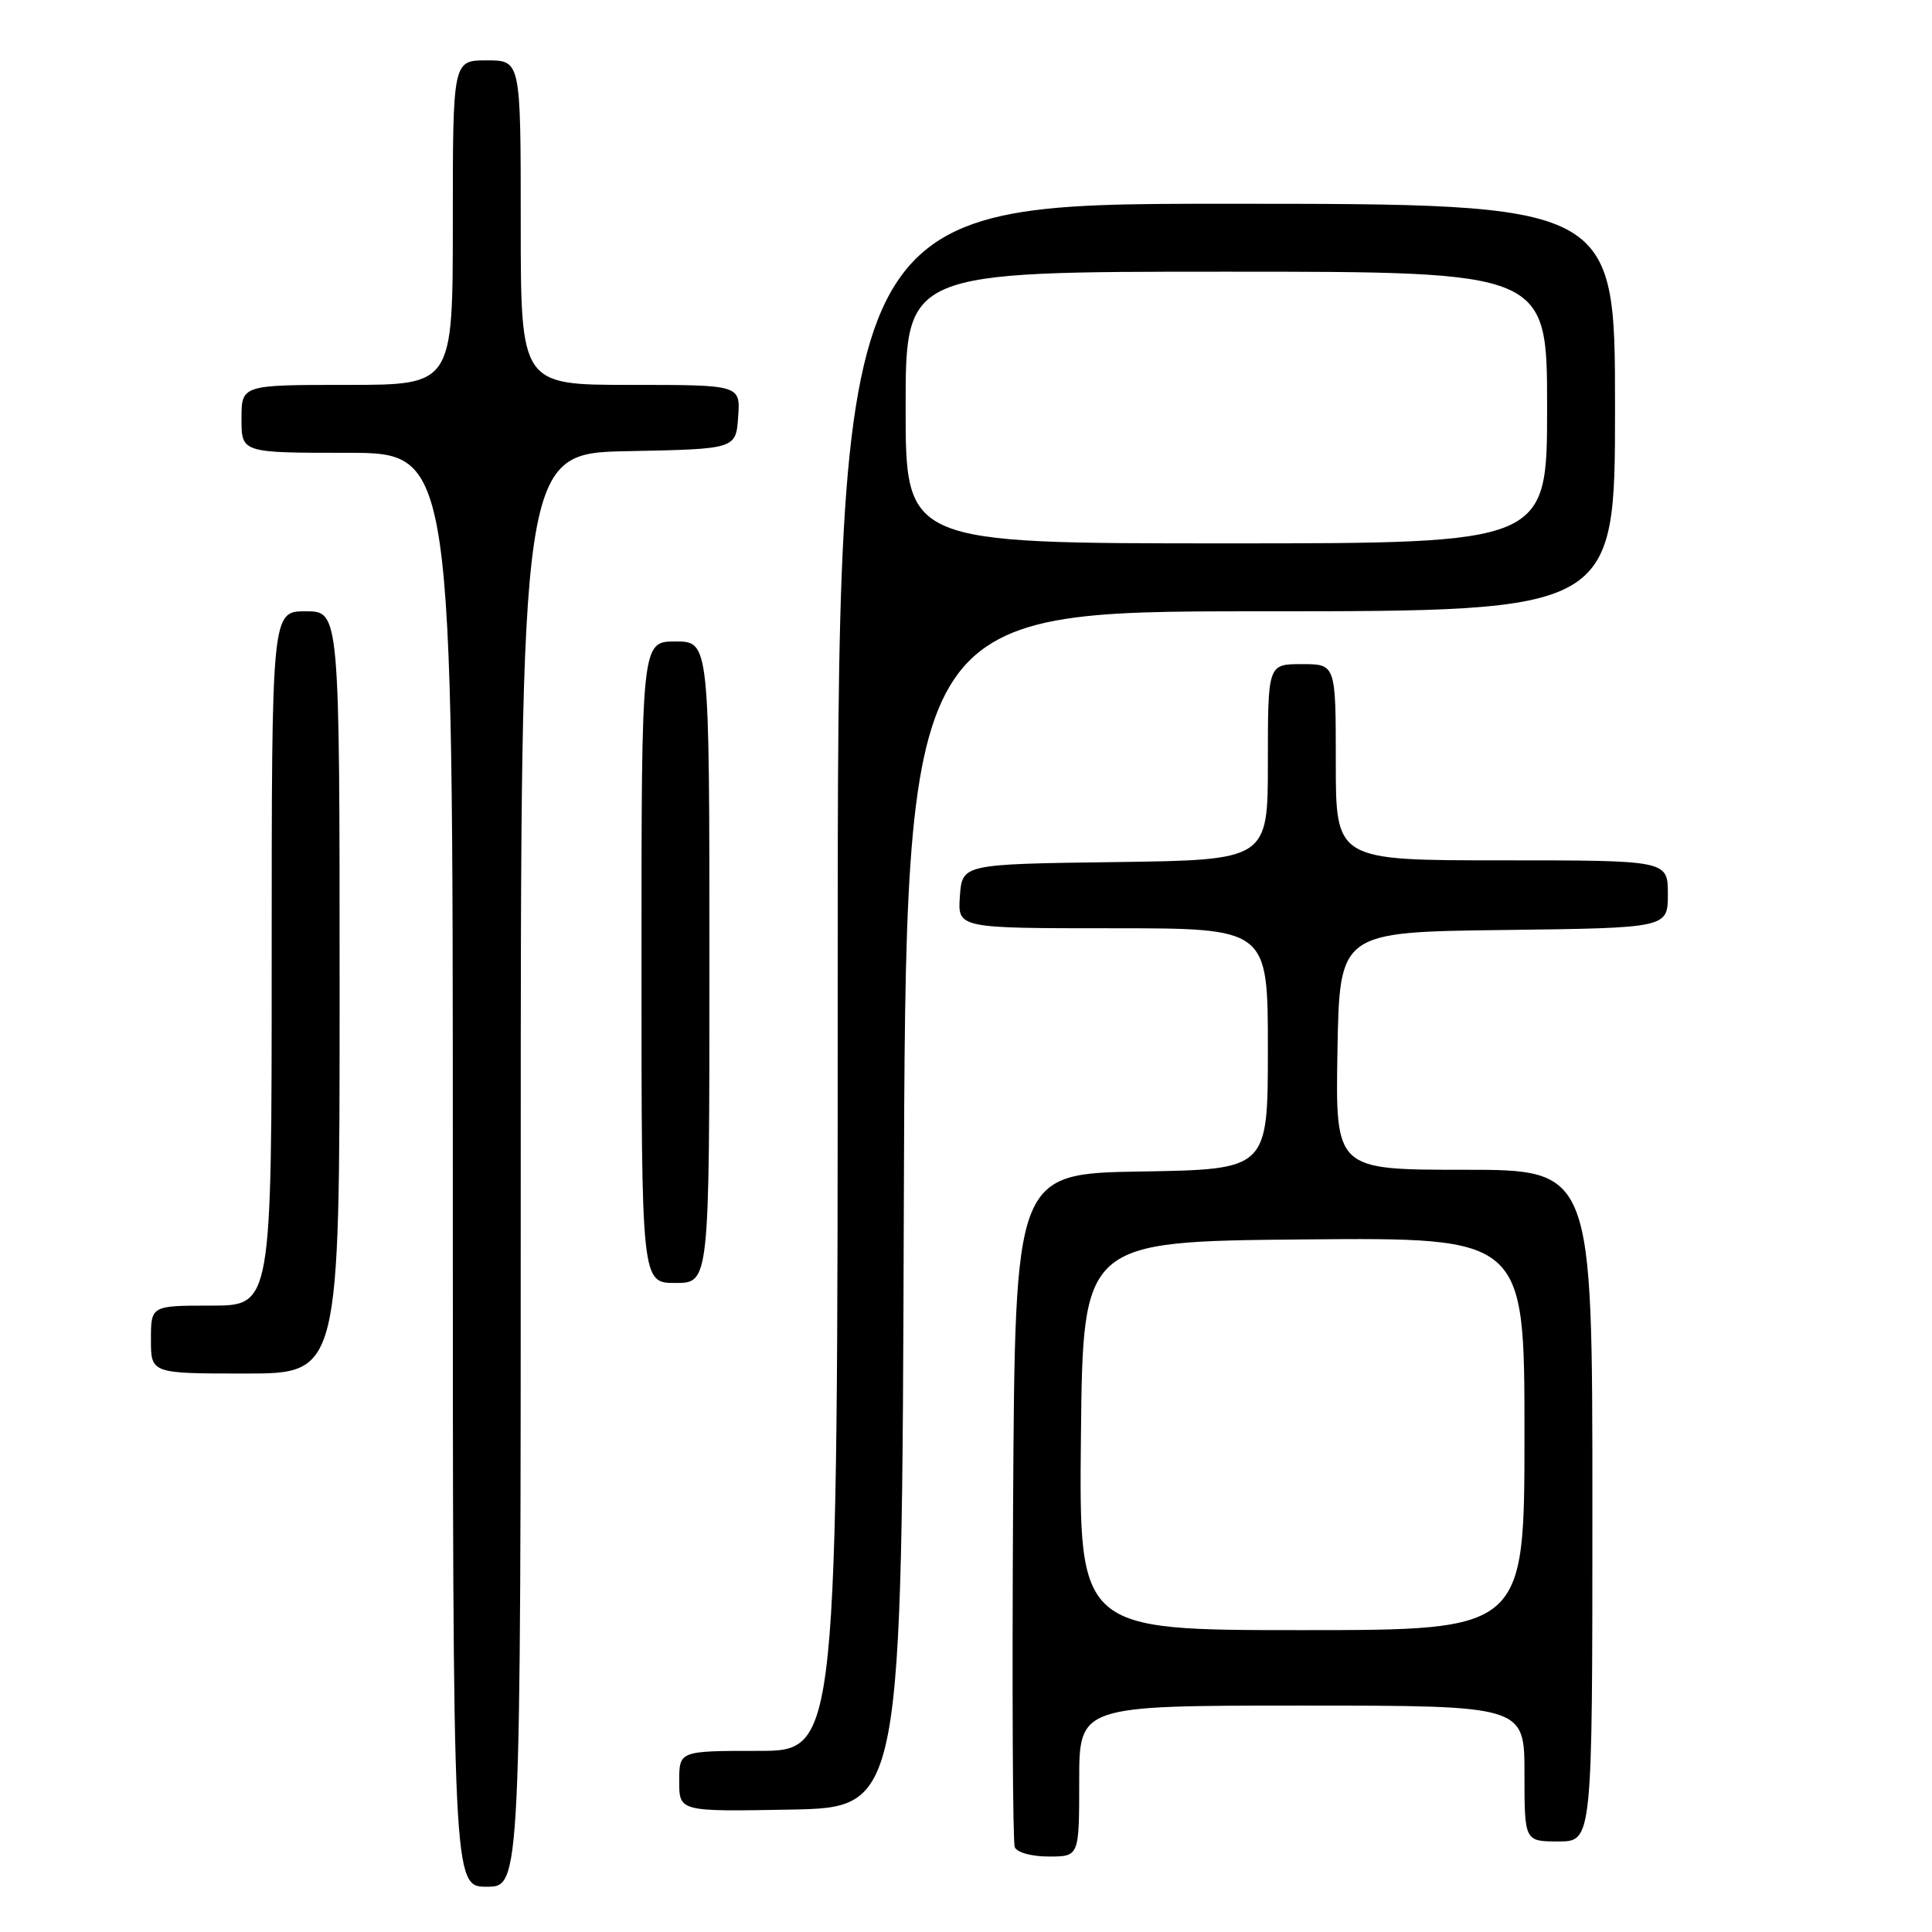 <?xml version="1.0" encoding="UTF-8" standalone="no"?>
<!DOCTYPE svg PUBLIC "-//W3C//DTD SVG 1.1//EN" "http://www.w3.org/Graphics/SVG/1.1/DTD/svg11.dtd" >
<svg xmlns="http://www.w3.org/2000/svg" xmlns:xlink="http://www.w3.org/1999/xlink" version="1.1" viewBox="0 0 256 256">
 <g >
 <path fill="currentColor"
d=" M 69.00 155.03 C 69.00 60.05 69.00 60.05 83.25 59.78 C 97.50 59.50 97.50 59.50 97.81 55.25 C 98.11 51.00 98.11 51.00 83.56 51.00 C 69.00 51.00 69.00 51.00 69.00 29.50 C 69.00 8.00 69.00 8.00 64.50 8.00 C 60.00 8.00 60.00 8.00 60.00 29.50 C 60.00 51.00 60.00 51.00 46.00 51.00 C 32.00 51.00 32.00 51.00 32.00 55.50 C 32.00 60.00 32.00 60.00 46.00 60.00 C 60.00 60.00 60.00 60.00 60.00 155.00 C 60.00 250.00 60.00 250.00 64.50 250.00 C 69.00 250.00 69.00 250.00 69.00 155.03 Z  M 143.00 236.00 C 143.00 226.00 143.00 226.00 172.50 226.00 C 202.00 226.00 202.00 226.00 202.00 235.00 C 202.00 244.00 202.00 244.00 206.50 244.00 C 211.00 244.00 211.00 244.00 211.00 199.50 C 211.00 155.00 211.00 155.00 193.97 155.00 C 176.95 155.00 176.95 155.00 177.22 139.25 C 177.50 123.50 177.50 123.50 199.25 123.23 C 221.00 122.96 221.00 122.96 221.00 118.48 C 221.00 114.00 221.00 114.00 199.00 114.00 C 177.00 114.00 177.00 114.00 177.00 101.00 C 177.00 88.00 177.00 88.00 172.50 88.00 C 168.00 88.00 168.00 88.00 168.00 100.98 C 168.00 113.96 168.00 113.96 147.75 114.23 C 127.50 114.50 127.50 114.50 127.19 118.75 C 126.89 123.00 126.89 123.00 147.44 123.00 C 168.00 123.00 168.00 123.00 168.00 138.98 C 168.00 154.95 168.00 154.95 151.25 155.23 C 134.50 155.50 134.50 155.50 134.24 199.50 C 134.10 223.70 134.19 244.06 134.46 244.75 C 134.73 245.46 136.67 246.00 138.97 246.00 C 143.00 246.00 143.00 246.00 143.00 236.00 Z  M 119.76 160.25 C 120.01 81.00 120.01 81.00 167.01 81.00 C 214.00 81.00 214.00 81.00 214.00 54.00 C 214.00 27.00 214.00 27.00 162.50 27.00 C 111.00 27.00 111.00 27.00 111.00 129.50 C 111.00 232.00 111.00 232.00 100.50 232.00 C 90.00 232.00 90.00 232.00 90.00 236.03 C 90.00 240.05 90.00 240.05 104.75 239.78 C 119.50 239.50 119.50 239.50 119.76 160.25 Z  M 45.00 131.50 C 45.00 81.00 45.00 81.00 40.50 81.00 C 36.00 81.00 36.00 81.00 36.00 127.00 C 36.00 173.00 36.00 173.00 28.00 173.00 C 20.00 173.00 20.00 173.00 20.00 177.50 C 20.00 182.00 20.00 182.00 32.50 182.00 C 45.00 182.00 45.00 182.00 45.00 131.50 Z  M 94.00 127.50 C 94.00 85.00 94.00 85.00 89.50 85.00 C 85.00 85.00 85.00 85.00 85.00 127.50 C 85.00 170.00 85.00 170.00 89.50 170.00 C 94.00 170.00 94.00 170.00 94.00 127.50 Z  M 143.23 190.25 C 143.50 164.50 143.50 164.50 172.75 164.23 C 202.00 163.97 202.00 163.97 202.00 189.98 C 202.00 216.00 202.00 216.00 172.48 216.00 C 142.97 216.00 142.97 216.00 143.23 190.25 Z  M 120.00 54.00 C 120.00 36.00 120.00 36.00 162.50 36.00 C 205.00 36.00 205.00 36.00 205.00 54.00 C 205.00 72.00 205.00 72.00 162.50 72.00 C 120.00 72.00 120.00 72.00 120.00 54.00 Z "/>
</g>
</svg>